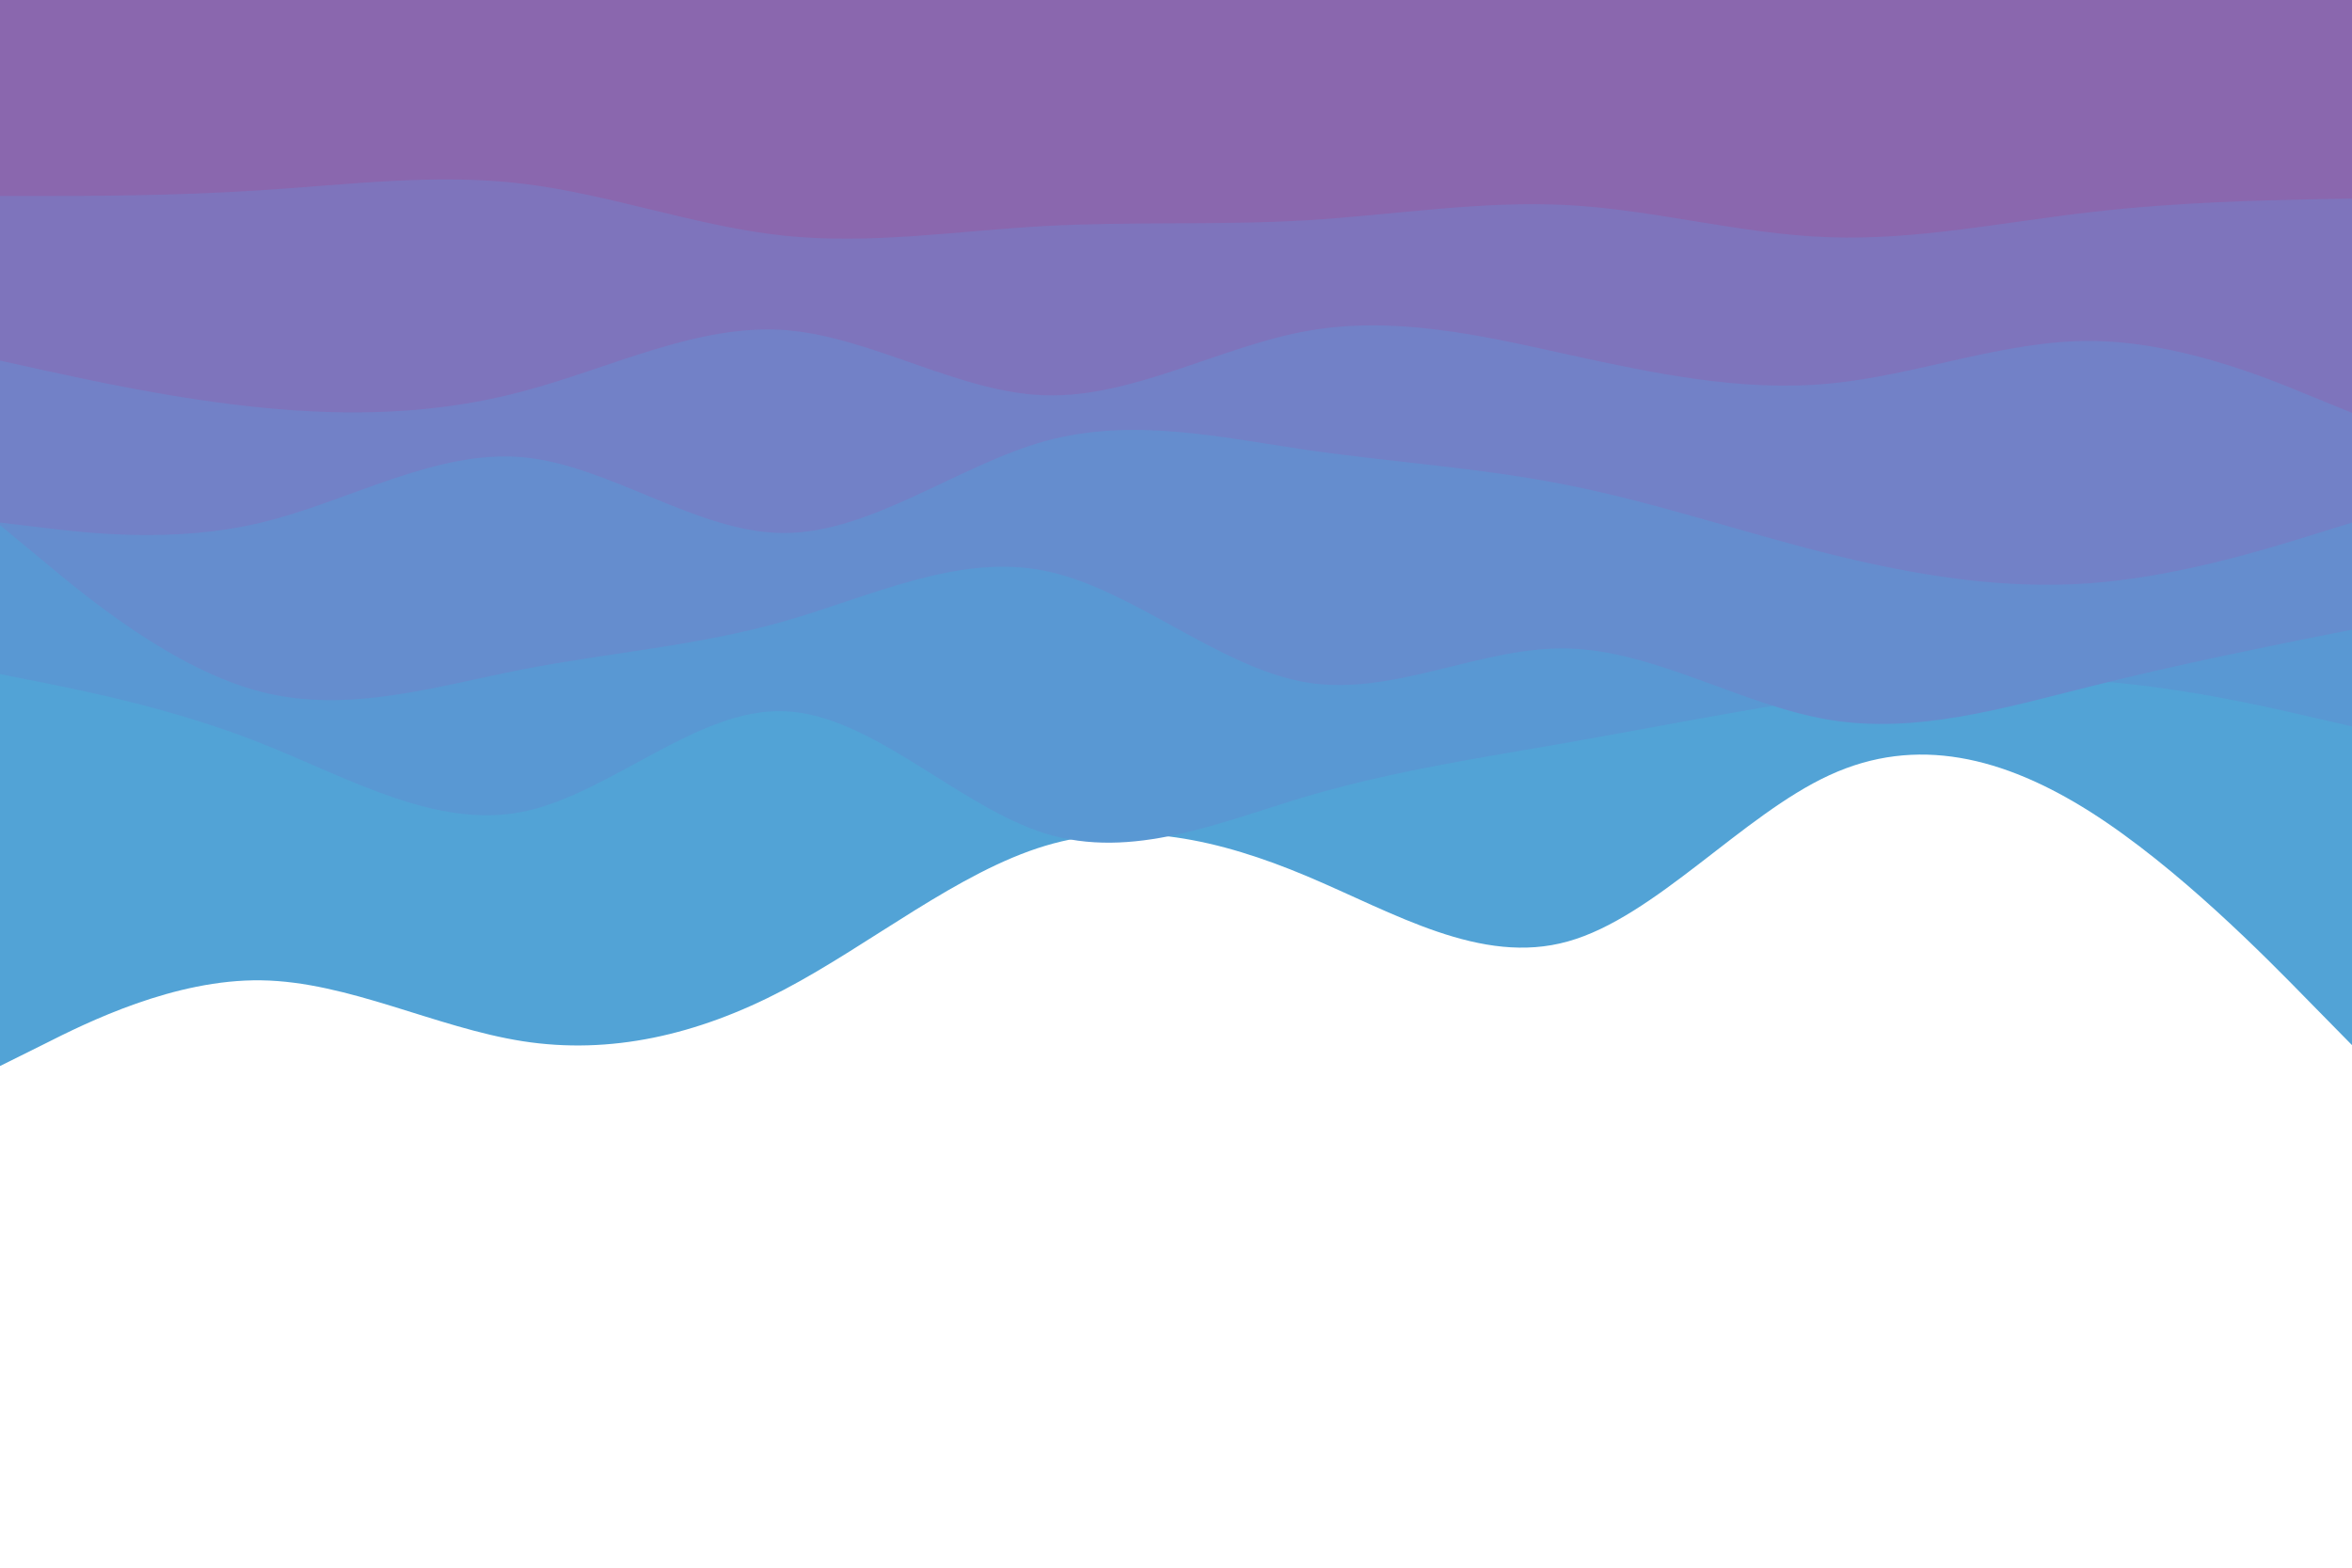 <svg id="visual" viewBox="0 0 900 600" width="900" height="600" xmlns="http://www.w3.org/2000/svg" xmlns:xlink="http://www.w3.org/1999/xlink" version="1.1"><rect x="0" y="0" width="900" height="600" fill="#fff"></rect><path d="M0 408L16.7 399.7C33.3 391.3 66.7 374.7 100 375.2C133.3 375.7 166.7 393.3 200 398.5C233.3 403.7 266.7 396.3 300 378.8C333.3 361.3 366.7 333.7 400 323.7C433.3 313.7 466.7 321.3 500 335.3C533.3 349.3 566.7 369.7 600 360.3C633.3 351 666.7 312 700 296.7C733.3 281.3 766.7 289.7 800 310.8C833.3 332 866.7 366 883.3 383L900 400L900 0L883.3 0C866.7 0 833.3 0 800 0C766.7 0 733.3 0 700 0C666.7 0 633.3 0 600 0C566.7 0 533.3 0 500 0C466.7 0 433.3 0 400 0C366.7 0 333.3 0 300 0C266.7 0 233.3 0 200 0C166.7 0 133.3 0 100 0C66.7 0 33.3 0 16.7 0L0 0Z" fill="#52a3d6"></path><path d="M0 258L16.7 261.3C33.3 264.7 66.7 271.3 100 284.5C133.3 297.7 166.7 317.3 200 310.7C233.3 304 266.7 271 300 272.2C333.3 273.3 366.7 308.7 400 319C433.3 329.3 466.7 314.7 500 304.8C533.3 295 566.7 290 600 284.2C633.3 278.3 666.7 271.7 700 266.7C733.3 261.7 766.7 258.3 800 260.5C833.3 262.7 866.7 270.3 883.3 274.2L900 278L900 0L883.3 0C866.7 0 833.3 0 800 0C766.7 0 733.3 0 700 0C666.7 0 633.3 0 600 0C566.7 0 533.3 0 500 0C466.7 0 433.3 0 400 0C366.7 0 333.3 0 300 0C266.7 0 233.3 0 200 0C166.7 0 133.3 0 100 0C66.7 0 33.3 0 16.7 0L0 0Z" fill="#5998d3"></path><path d="M0 201L16.7 214.8C33.3 228.7 66.7 256.3 100 264.8C133.3 273.3 166.7 262.7 200 256.2C233.3 249.7 266.7 247.3 300 237.8C333.3 228.3 366.7 211.7 400 218.5C433.3 225.3 466.7 255.7 500 261.2C533.3 266.7 566.7 247.3 600 248.2C633.3 249 666.7 270 700 275.5C733.3 281 766.7 271 800 262.7C833.3 254.3 866.7 247.7 883.3 244.3L900 241L900 0L883.3 0C866.7 0 833.3 0 800 0C766.7 0 733.3 0 700 0C666.7 0 633.3 0 600 0C566.7 0 533.3 0 500 0C466.7 0 433.3 0 400 0C366.7 0 333.3 0 300 0C266.7 0 233.3 0 200 0C166.7 0 133.3 0 100 0C66.7 0 33.3 0 16.7 0L0 0Z" fill="#658dce"></path><path d="M0 200L16.7 202C33.3 204 66.7 208 100 200C133.3 192 166.7 172 200 175C233.3 178 266.7 204 300 204C333.3 204 366.7 178 400 168.8C433.3 159.7 466.7 167.3 500 172.2C533.3 177 566.7 179 600 185.7C633.3 192.3 666.7 203.7 700 212C733.3 220.3 766.7 225.7 800 223.2C833.3 220.7 866.7 210.3 883.3 205.2L900 200L900 0L883.3 0C866.7 0 833.3 0 800 0C766.7 0 733.3 0 700 0C666.7 0 633.3 0 600 0C566.7 0 533.3 0 500 0C466.7 0 433.3 0 400 0C366.7 0 333.3 0 300 0C266.7 0 233.3 0 200 0C166.7 0 133.3 0 100 0C66.7 0 33.3 0 16.7 0L0 0Z" fill="#7281c7"></path><path d="M0 138L16.7 141.7C33.3 145.3 66.7 152.7 100 156C133.3 159.3 166.7 158.7 200 149.8C233.3 141 266.7 124 300 126.3C333.3 128.7 366.7 150.3 400 151.3C433.3 152.3 466.7 132.7 500 126.7C533.3 120.7 566.7 128.3 600 135.7C633.3 143 666.7 150 700 146.8C733.3 143.7 766.7 130.3 800 130.5C833.3 130.7 866.7 144.3 883.3 151.2L900 158L900 0L883.3 0C866.7 0 833.3 0 800 0C766.7 0 733.3 0 700 0C666.7 0 633.3 0 600 0C566.7 0 533.3 0 500 0C466.7 0 433.3 0 400 0C366.7 0 333.3 0 300 0C266.7 0 233.3 0 200 0C166.7 0 133.3 0 100 0C66.7 0 33.3 0 16.7 0L0 0Z" fill="#7e74bc"></path><path d="M0 75L16.7 75C33.3 75 66.7 75 100 72.8C133.3 70.7 166.7 66.3 200 70.3C233.3 74.3 266.7 86.7 300 90.2C333.3 93.7 366.7 88.3 400 86.5C433.3 84.7 466.7 86.3 500 84.3C533.3 82.3 566.7 76.7 600 78.5C633.3 80.3 666.7 89.7 700 90.8C733.3 92 766.7 85 800 81.2C833.3 77.3 866.7 76.7 883.3 76.3L900 76L900 0L883.3 0C866.7 0 833.3 0 800 0C766.7 0 733.3 0 700 0C666.7 0 633.3 0 600 0C566.7 0 533.3 0 500 0C466.7 0 433.3 0 400 0C366.7 0 333.3 0 300 0C266.7 0 233.3 0 200 0C166.7 0 133.3 0 100 0C66.7 0 33.3 0 16.7 0L0 0Z" fill="#8a67ae"></path></svg>